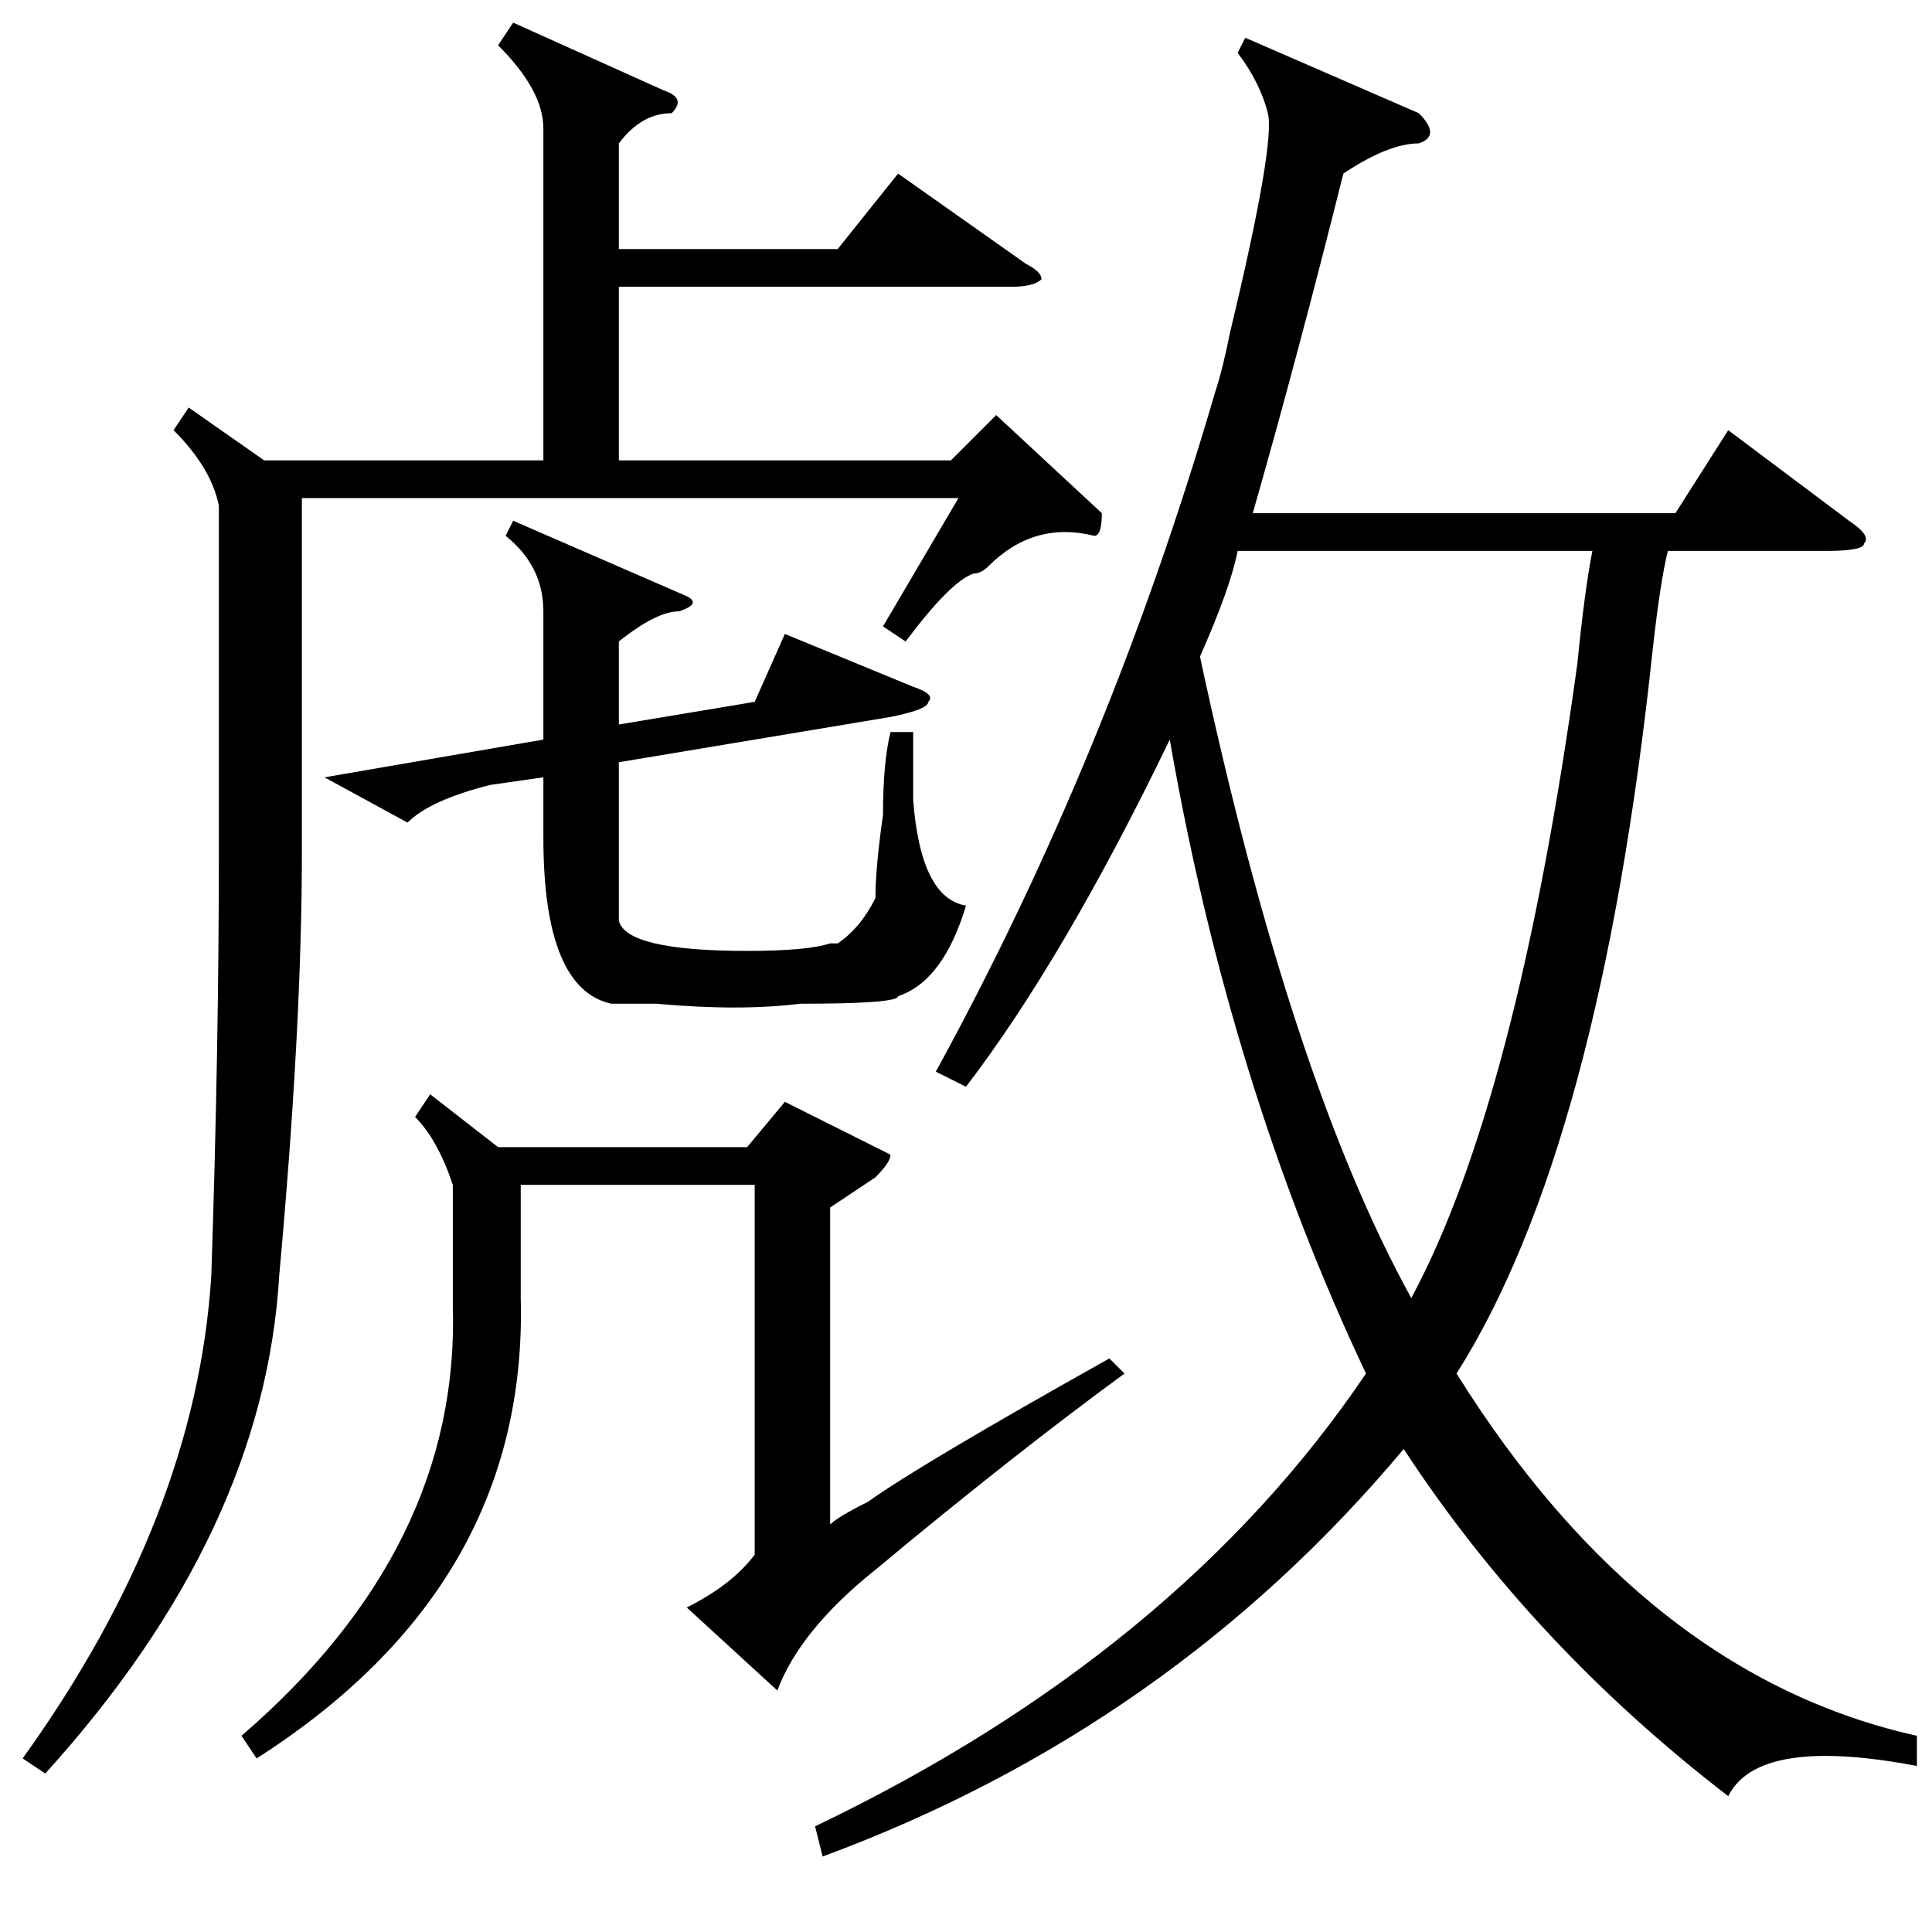 <?xml version="1.0" standalone="no"?>
<!DOCTYPE svg PUBLIC "-//W3C//DTD SVG 1.1//EN" "http://www.w3.org/Graphics/SVG/1.1/DTD/svg11.dtd" >
<svg xmlns="http://www.w3.org/2000/svg" xmlns:xlink="http://www.w3.org/1999/xlink" version="1.1" viewBox="0 -52 256 256">
  <g transform="matrix(1 0 0 -1 0 204)">
   <path fill="currentColor"
d="M254 26v-4q-21 4 -25 -4q-26 20 -43 46q-31 -37 -77 -54l-1 4q48 23 73 60q-18 38 -26 84q-14 -29 -27 -46l-4 2q23 42 37 90q1 3 2 8q6 25 5 29t-4 8l1 2l23 -10q3 -3 0 -4q-4 0 -10 -4q-6 -24 -12 -45h56l7 11l16 -12q3 -2 2 -3q0 -1 -5 -1h-21q-1 -4 -2 -13
q-7 -66 -26 -96q25 -40 61 -48zM68 253l20 -9q3 -1 1 -3q-4 0 -7 -4v-14h29l8 10l17 -12q2 -1 2 -2q-1 -1 -4 -1h-52v-23h44l6 6l14 -13q0 -3 -1 -3q-8 2 -14 -4q-1 -1 -2 -1q-3 -1 -9 -9l-3 2l10 17h-87v-47q0 -23 -3 -56q-2 -34 -31 -66l-3 2q23 32 25 64q1 30 1 56v46
q-1 5 -6 10l2 3l10 -7h37v44q0 5 -6 11zM164 183q-1 -5 -5 -14q12 -56 28 -85q14 26 22 84q1 10 2 15h-47zM57 111l9 -7h33l5 6l12 -6l2 -1q0 -1 -2 -3l-6 -4v-42q1 1 5 3q7 5 32 19l2 -2q-15 -11 -33 -26q-10 -8 -13 -16l-12 11q6 3 9 7v49h-31v-15q1 -38 -35 -61l-2 3
q29 25 28 57v16q-2 6 -5 9zM43 153l29 5v17q0 6 -5 10l1 2l23 -10q2 -1 -1 -2q-3 0 -8 -4v-11l18 3l4 9l17 -7q3 -1 2 -2q0 -1 -5 -2l-36 -6v-4v-17q1 -4 17 -4q8 0 11 1h1q3 2 5 6q0 4 1 11q0 7 1 11h3v-9q1 -13 7 -14q-3 -10 -9 -12q0 -1 -13 -1q-8 -1 -19 0h-6
q-9 2 -9 22v8l-7 -1q-8 -2 -11 -5z" />
  </g>

</svg>
